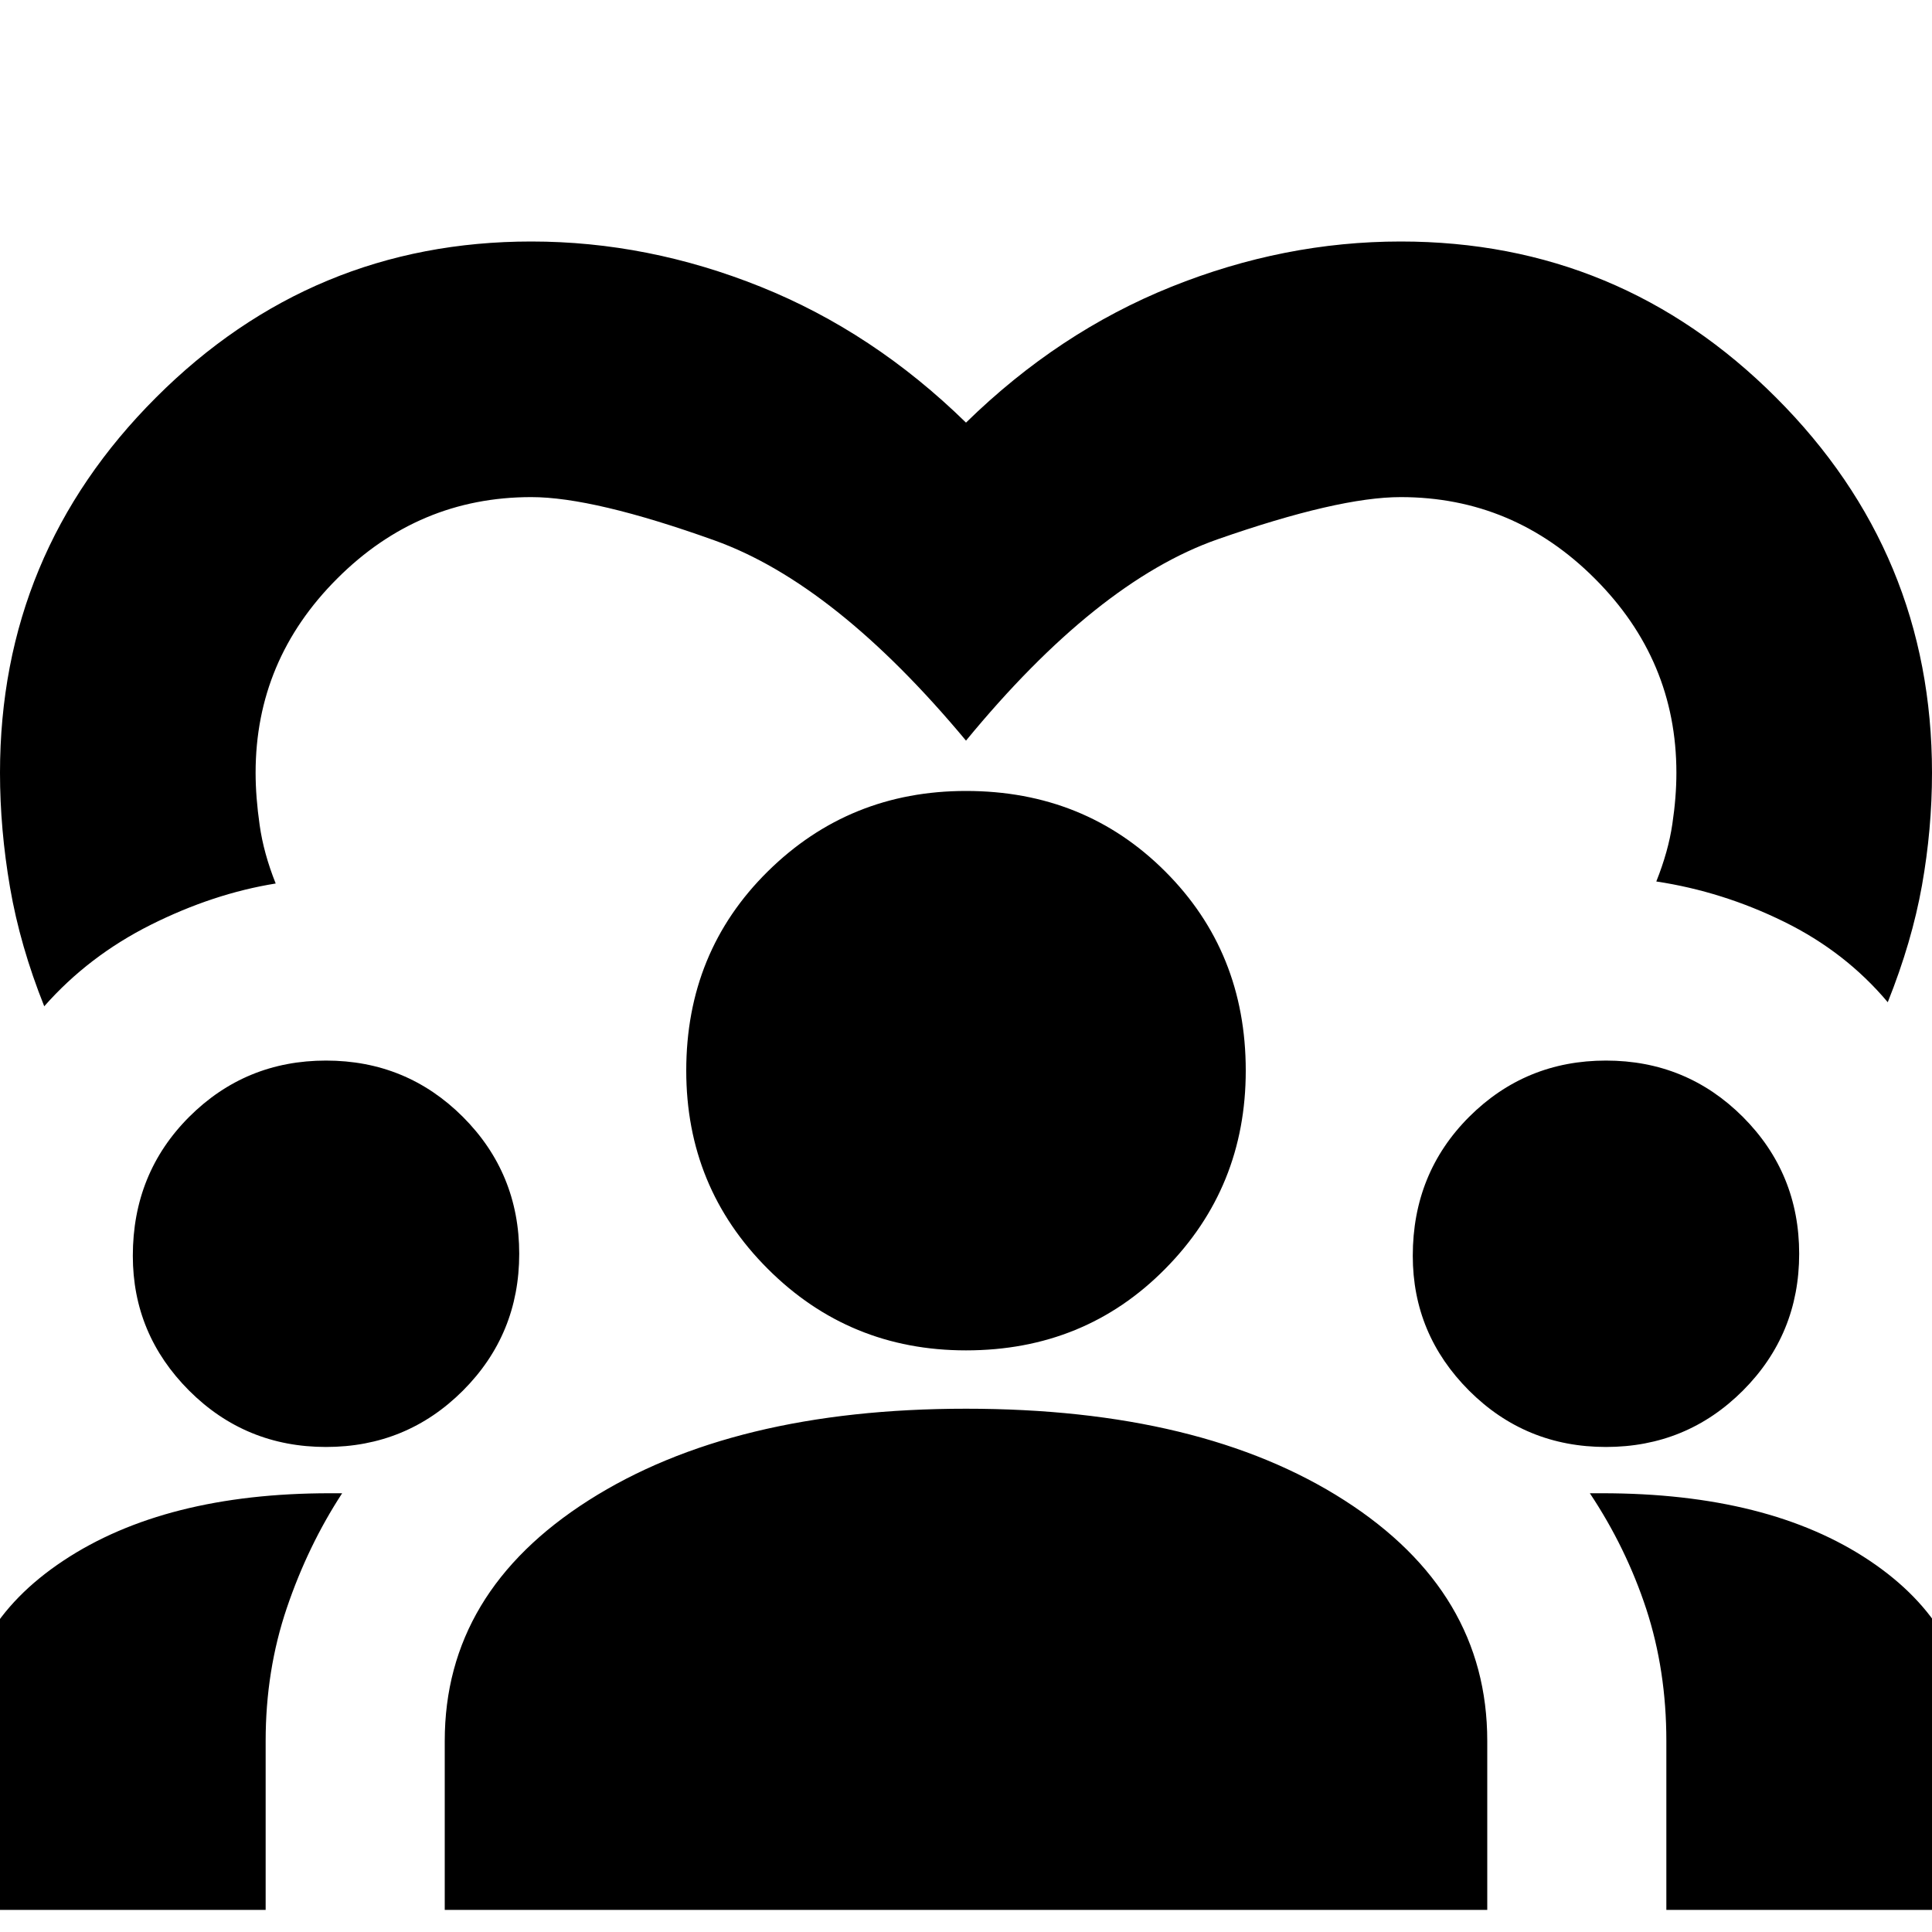 <svg xmlns="http://www.w3.org/2000/svg" height="20" width="20"><path d="M.458 10.417q-.25-.625-.354-1.229Q0 8.583 0 8q0-2.271 1.615-3.885Q3.229 2.5 5.5 2.5q1.208 0 2.375.469T10 4.375q.958-.937 2.125-1.406Q13.292 2.5 14.5 2.5q2.271 0 3.885 1.615Q20 5.729 20 8q0 .583-.104 1.167-.104.583-.354 1.208-.438-.521-1.073-.833-.636-.313-1.323-.417.125-.313.166-.594.042-.281.042-.531 0-1.167-.844-2.01-.843-.844-2.01-.844-.646 0-1.896.437-1.25.438-2.604 2.084-1.354-1.625-2.604-2.073-1.25-.448-1.896-.448-1.167 0-2.01.844-.844.843-.844 2.01 0 .25.042.542.041.291.166.604-.646.104-1.292.427-.645.323-1.104.844Zm-.854 9.354v-1.792q0-1.125 1.052-1.823t2.761-.698h.125q-.354.542-.573 1.188-.219.646-.219 1.375v1.75Zm5 0v-1.75q0-1.542 1.49-2.49 1.489-.948 3.906-.948 2.438 0 3.917.948 1.479.948 1.479 2.49v1.75Zm12.646 0v-1.75q0-.729-.208-1.365-.209-.635-.584-1.198h.125q1.729 0 2.771.698 1.042.698 1.042 1.823v1.792ZM3.375 14.979q-.833 0-1.417-.583-.583-.584-.583-1.396 0-.854.583-1.438.584-.583 1.417-.583.833 0 1.417.583.583.584.583 1.417 0 .833-.583 1.417-.584.583-1.417.583Zm13.25 0q-.833 0-1.417-.583-.583-.584-.583-1.396 0-.854.583-1.438.584-.583 1.417-.583.833 0 1.417.583.583.584.583 1.417 0 .833-.583 1.417-.584.583-1.417.583Zm-6.625-1q-1.208 0-2.052-.844-.844-.843-.844-2.052 0-1.229.844-2.062.844-.833 2.052-.833 1.229 0 2.062.833.834.833.834 2.062 0 1.209-.834 2.052-.833.844-2.062.844Z"/></svg>
